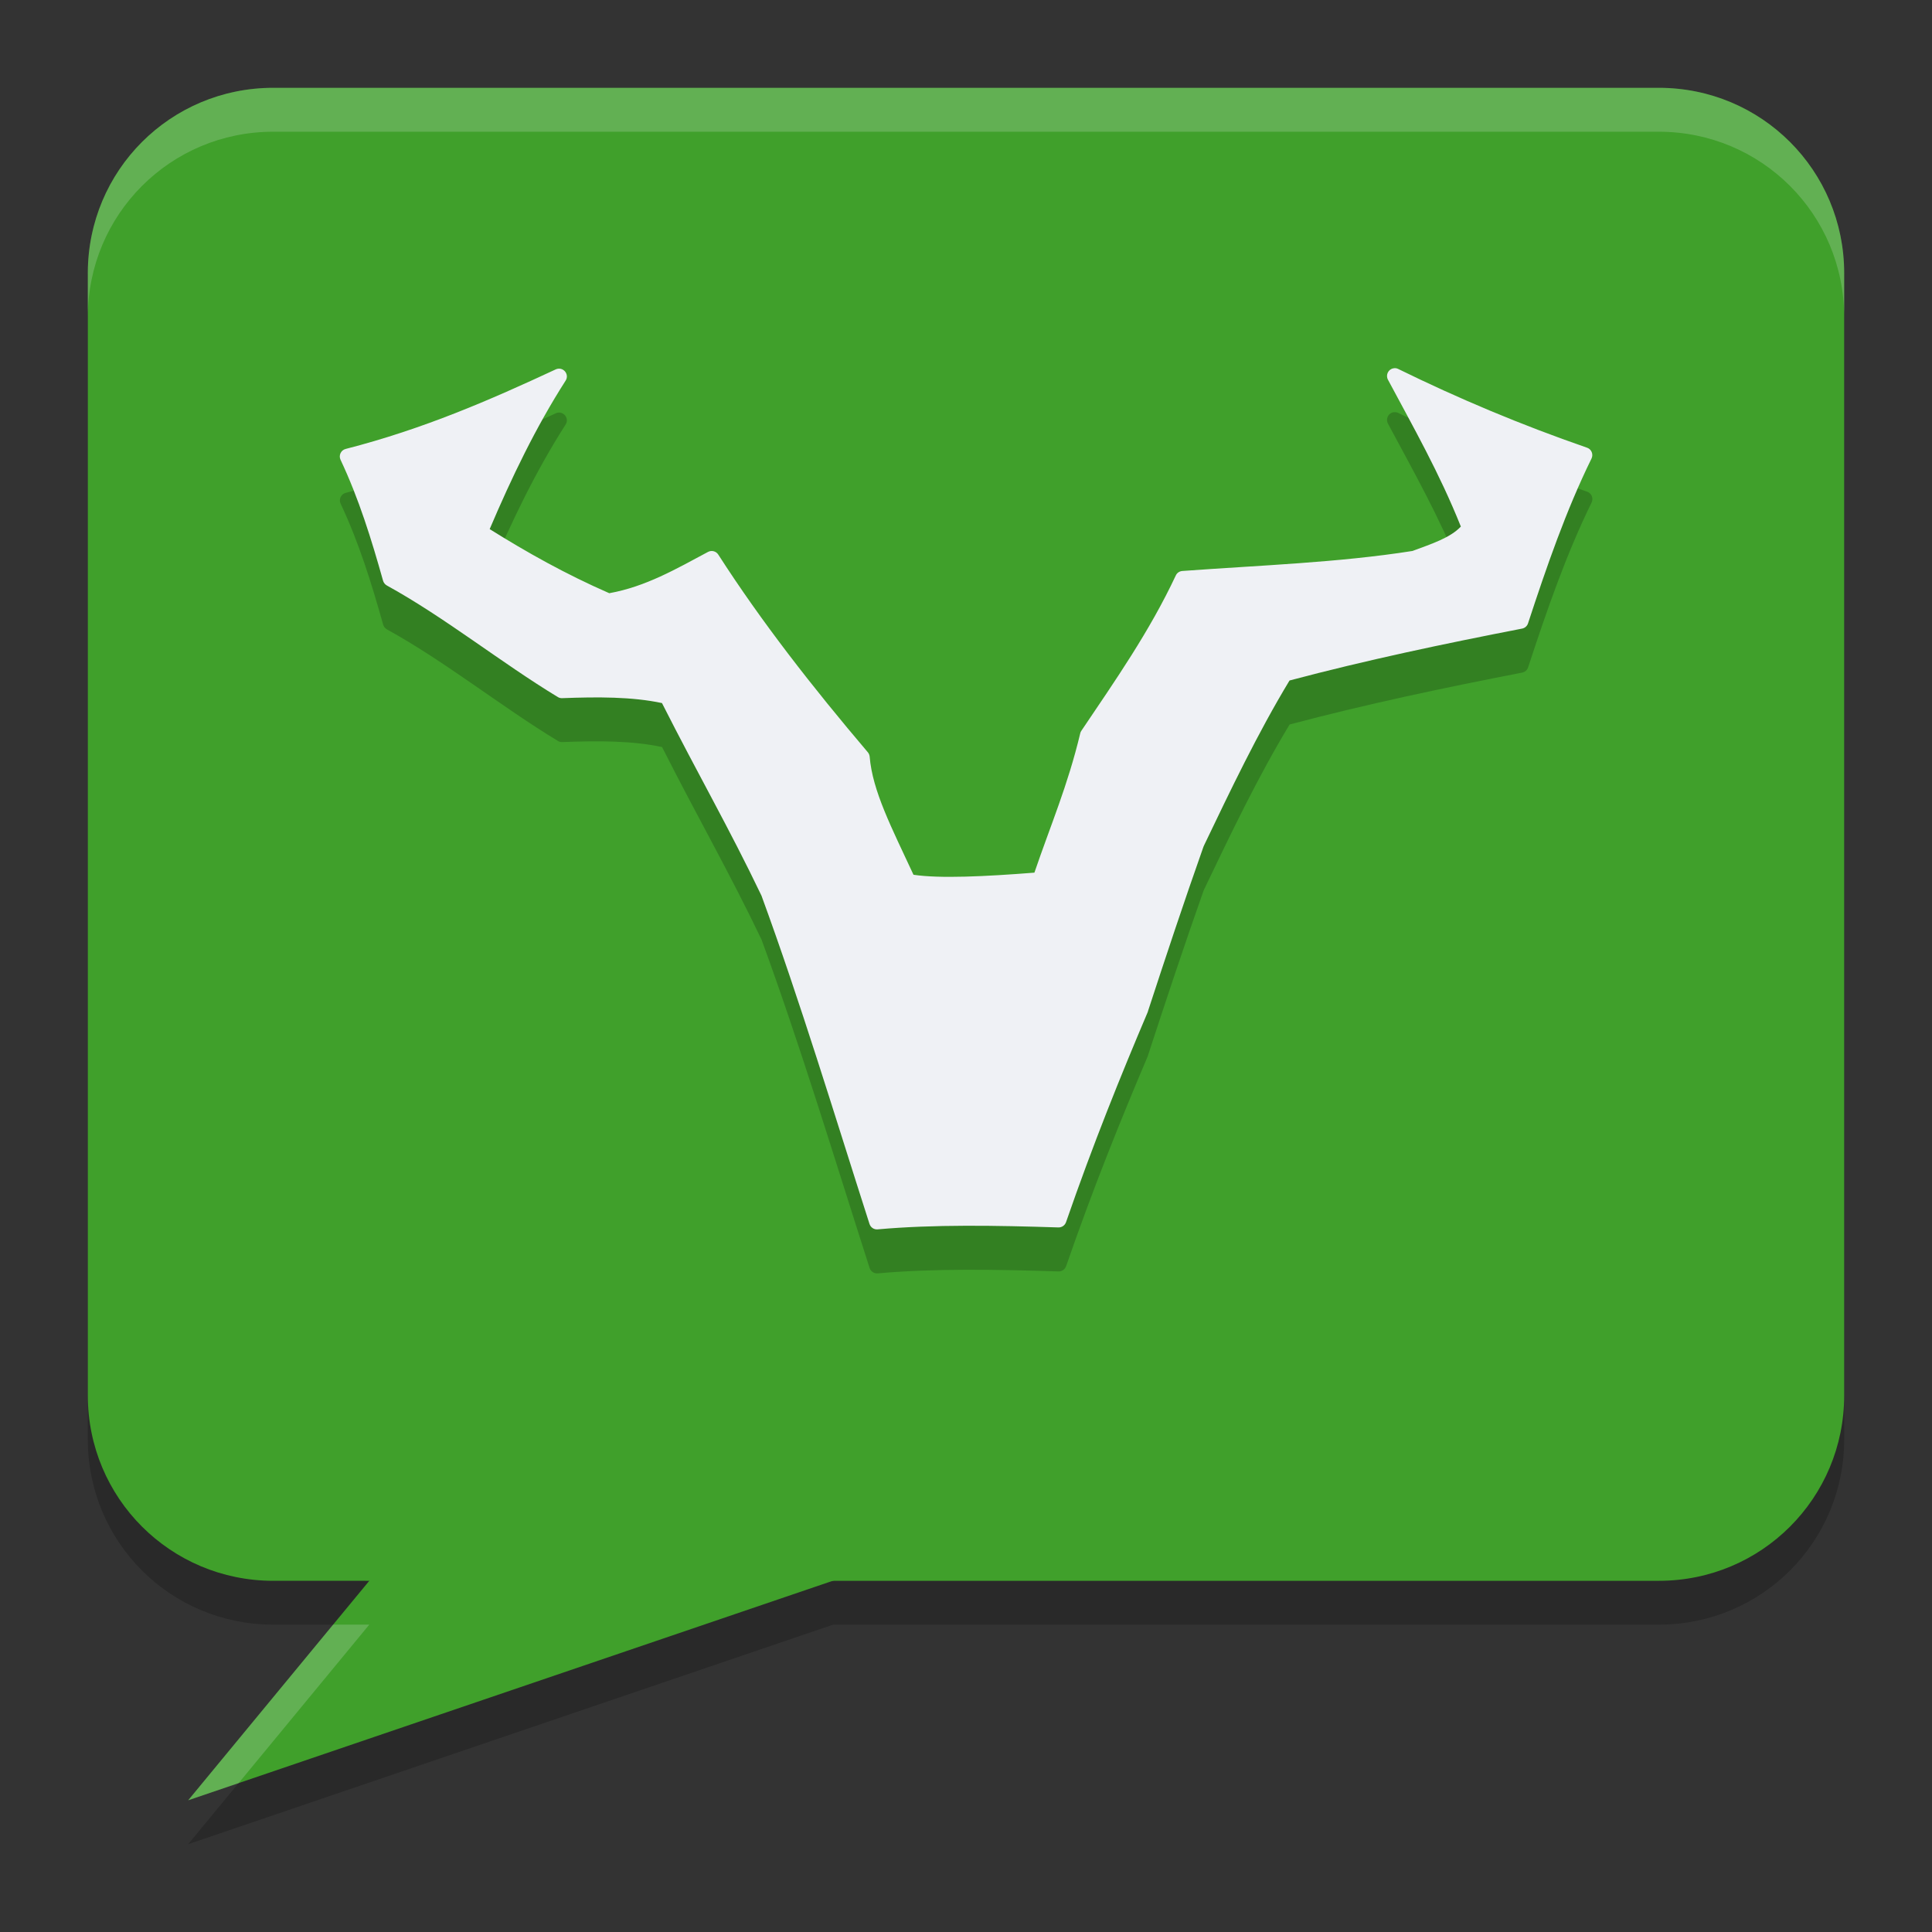 <svg xmlns="http://www.w3.org/2000/svg" width="22" height="22" version="1.1">
 <rect width="100%" height="100%" fill="#333333" stroke="none"/>
 <path style="opacity:0.2" d="M 3.111,1.5 C 1.942,1.5 1,2.442 1,3.611 V 16.391 C 1,17.56 1.942,18.5 3.111,18.5 h 1.094 l -2.062,2.5 7.344,-2.5 h 9.402 C 20.058,18.5 21,17.56 21,16.391 V 3.611 C 21,2.442 20.058,1.5 18.889,1.5 Z"/>
 <path style="fill:#40a02b" d="M 3.111,1 H 18.89 C 20.059,1 21,1.941 21,3.111 V 15.89 c 0,1.169 -0.941,2.111 -2.111,2.111 H 3.111 C 1.941,18 1,17.059 1,15.89 V 3.111 C 1,1.941 1.941,1 3.111,1 Z"/>
 <path style="fill:#40a02b" d="M 10.014,17.82 2.143,20.5 4.422,17.738 Z"/>
 <path style="opacity:0.2" d="m 15.868,4.694 c -0.06,0.01 -0.092,0.076 -0.063,0.13 0.29,0.543 0.585,1.06 0.83,1.672 -0.121,0.128 -0.327,0.195 -0.551,0.278 -0.843,0.133 -1.738,0.163 -2.622,0.228 -0.032,0.003 -0.06,0.022 -0.073,0.051 -0.301,0.641 -0.691,1.198 -1.075,1.768 -0.006,0.009 -0.011,0.018 -0.013,0.029 -0.143,0.598 -0.335,1.038 -0.522,1.587 -0.561,0.044 -1.08,0.069 -1.377,0.024 C 10.153,9.925 9.935,9.507 9.903,9.116 9.901,9.098 9.894,9.08 9.882,9.066 9.255,8.328 8.671,7.581 8.179,6.815 8.154,6.776 8.103,6.763 8.062,6.785 7.697,6.98 7.353,7.18 6.938,7.255 6.441,7.038 5.998,6.789 5.576,6.525 5.827,5.936 6.101,5.365 6.441,4.834 6.488,4.76 6.41,4.67 6.329,4.706 5.585,5.053 4.825,5.383 3.938,5.612 c -0.055,0.013 -0.083,0.074 -0.059,0.124 0.209,0.444 0.352,0.907 0.484,1.377 0.007,0.023 0.022,0.042 0.043,0.054 0.657,0.361 1.307,0.883 1.948,1.271 0.015,0.009 0.032,0.013 0.05,0.012 0.402,-0.015 0.792,-0.017 1.135,0.057 0.414,0.818 0.762,1.418 1.133,2.193 0.445,1.216 0.827,2.482 1.23,3.738 0.013,0.04 0.051,0.066 0.093,0.062 0.638,-0.057 1.342,-0.045 2.058,-0.022 0.039,0.001 0.074,-0.023 0.087,-0.06 0.31,-0.895 0.621,-1.664 0.931,-2.394 9.5e-4,-0.003 0.002,-0.005 0.002,-0.008 0.202,-0.618 0.409,-1.242 0.633,-1.876 l 0.003,-0.005 c 4.61e-4,-0.001 9e-4,-0.003 0.001,-0.004 0.306,-0.638 0.609,-1.275 0.975,-1.881 0.873,-0.232 1.758,-0.418 2.648,-0.591 0.032,-0.006 0.058,-0.029 0.068,-0.06 0.212,-0.646 0.432,-1.284 0.723,-1.877 0.023,-0.048 -7e-4,-0.106 -0.051,-0.123 -0.753,-0.26 -1.467,-0.561 -2.149,-0.896 -0.017,-0.009 -0.036,-0.011 -0.055,-0.008 z"/>
 <path style="fill:#eff1f5" d="m 15.868,4.194 c -0.06,0.01 -0.092,0.076 -0.063,0.13 0.29,0.543 0.585,1.06 0.83,1.672 -0.121,0.128 -0.327,0.195 -0.551,0.278 -0.843,0.133 -1.738,0.163 -2.622,0.228 -0.032,0.003 -0.06,0.022 -0.073,0.051 -0.301,0.641 -0.691,1.198 -1.075,1.768 -0.006,0.009 -0.011,0.018 -0.013,0.029 -0.143,0.598 -0.335,1.038 -0.522,1.587 -0.561,0.044 -1.08,0.069 -1.377,0.024 C 10.153,9.425 9.935,9.007 9.903,8.616 9.901,8.598 9.894,8.58 9.882,8.566 9.255,7.828 8.671,7.081 8.179,6.315 8.154,6.276 8.103,6.263 8.062,6.285 7.697,6.48 7.353,6.68 6.938,6.755 6.441,6.538 5.998,6.289 5.576,6.025 5.827,5.436 6.101,4.865 6.441,4.334 6.488,4.26 6.41,4.17 6.329,4.206 c -0.745,0.347 -1.504,0.678 -2.392,0.906 -0.055,0.013 -0.083,0.074 -0.059,0.124 0.209,0.444 0.352,0.907 0.484,1.377 0.007,0.023 0.022,0.042 0.043,0.054 0.657,0.361 1.307,0.883 1.948,1.271 0.015,0.009 0.032,0.013 0.05,0.012 0.402,-0.015 0.792,-0.017 1.135,0.056 0.414,0.818 0.762,1.418 1.133,2.193 0.445,1.216 0.827,2.482 1.23,3.738 0.013,0.04 0.051,0.066 0.093,0.062 0.638,-0.057 1.342,-0.045 2.058,-0.022 0.039,0.001 0.074,-0.023 0.087,-0.06 0.31,-0.895 0.621,-1.664 0.931,-2.394 9.5e-4,-0.003 0.002,-0.005 0.002,-0.008 0.202,-0.618 0.409,-1.242 0.633,-1.876 l 0.003,-0.005 c 4.61e-4,-0.001 9e-4,-0.002 0.001,-0.004 0.306,-0.638 0.609,-1.275 0.975,-1.881 0.873,-0.232 1.758,-0.418 2.648,-0.591 0.032,-0.006 0.058,-0.029 0.068,-0.06 0.212,-0.646 0.432,-1.284 0.723,-1.877 0.023,-0.048 -7e-4,-0.106 -0.051,-0.123 C 17.32,4.838 16.605,4.537 15.923,4.202 15.906,4.193 15.887,4.19 15.868,4.194 Z"/>
 <path style="opacity:0.2;fill:#eff1f5" d="M 3.111,1 C 1.942,1 1,1.942 1,3.111 v 0.5 C 1,2.442 1.942,1.5 3.111,1.5 H 18.889 C 20.058,1.5 21,2.442 21,3.611 v -0.5 C 21,1.942 20.058,1 18.889,1 Z M 3.793,18.5 2.143,20.5 2.717,20.305 4.205,18.5 Z"/>
</svg>
